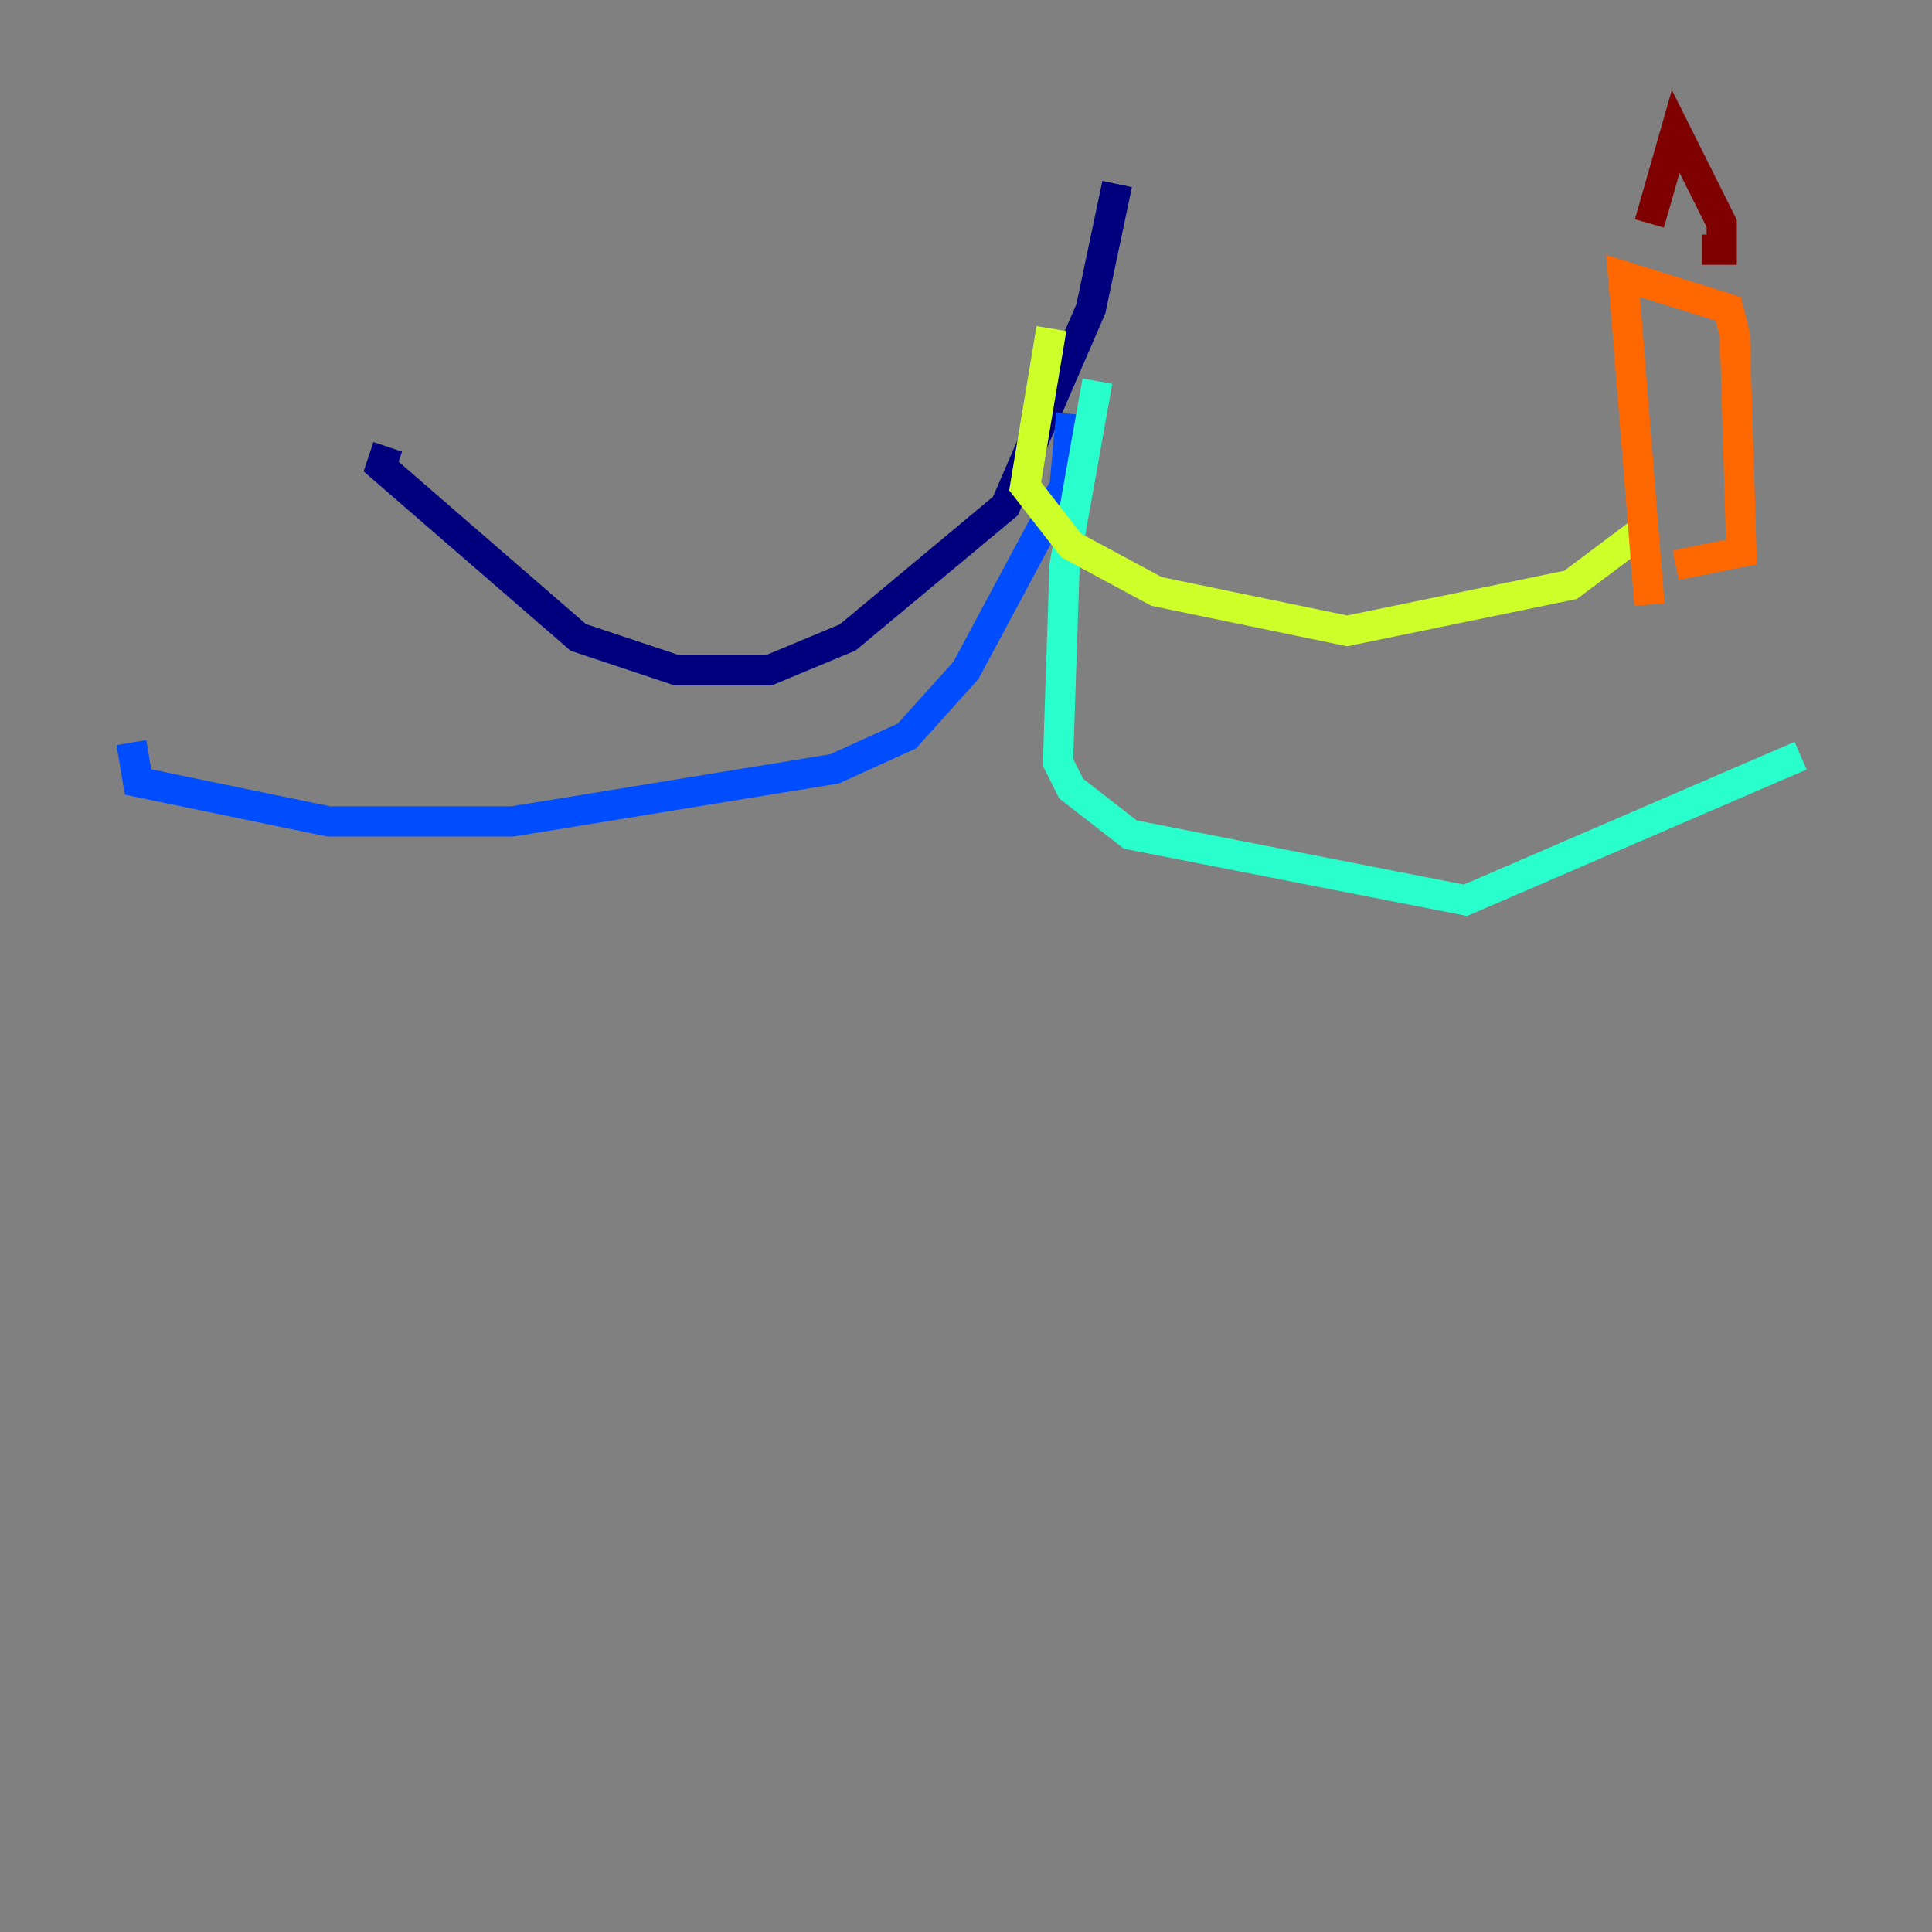 <?xml version="1.0" encoding="utf-8" ?>
<svg baseProfile="tiny" height="128" version="1.2" viewBox="0,0,128,128" width="128" xmlns="http://www.w3.org/2000/svg" xmlns:ev="http://www.w3.org/2001/xml-events" xmlns:xlink="http://www.w3.org/1999/xlink"><rect x="0" y="0" width="128" height="128" fill="#808080" stroke="none"/><defs /><polyline fill="none" points="74.014,12.191 72.272,20.463 66.612,33.524 56.163,42.231 50.939,44.408 44.843,44.408 38.313,42.231 25.252,30.912 25.687,29.605" stroke="#00007f" stroke-width="2" /><polyline fill="none" points="70.966,27.429 70.531,32.218 64.0,44.408 60.082,48.762 55.292,50.939 33.959,54.422 21.769,54.422 9.143,51.809 8.707,49.197" stroke="#004cff" stroke-width="2" /><polyline fill="none" points="72.707,25.252 70.531,37.442 70.095,50.503 70.966,52.245 74.884,55.292 97.088,59.646 119.293,50.068" stroke="#29ffcd" stroke-width="2" /><polyline fill="none" points="69.66,21.769 67.918,32.218 70.966,36.136 76.626,39.184 89.252,41.796 104.054,38.748 109.279,34.83" stroke="#cdff29" stroke-width="2" /><polyline fill="none" points="109.279,40.054 107.537,18.286 114.503,20.463 114.939,22.204 115.374,36.571 111.02,37.442" stroke="#ff6700" stroke-width="2" /><polyline fill="none" points="109.279,14.803 111.02,8.707 114.068,14.803 114.068,16.544 112.762,16.544" stroke="#7f0000" stroke-width="2" /></svg>